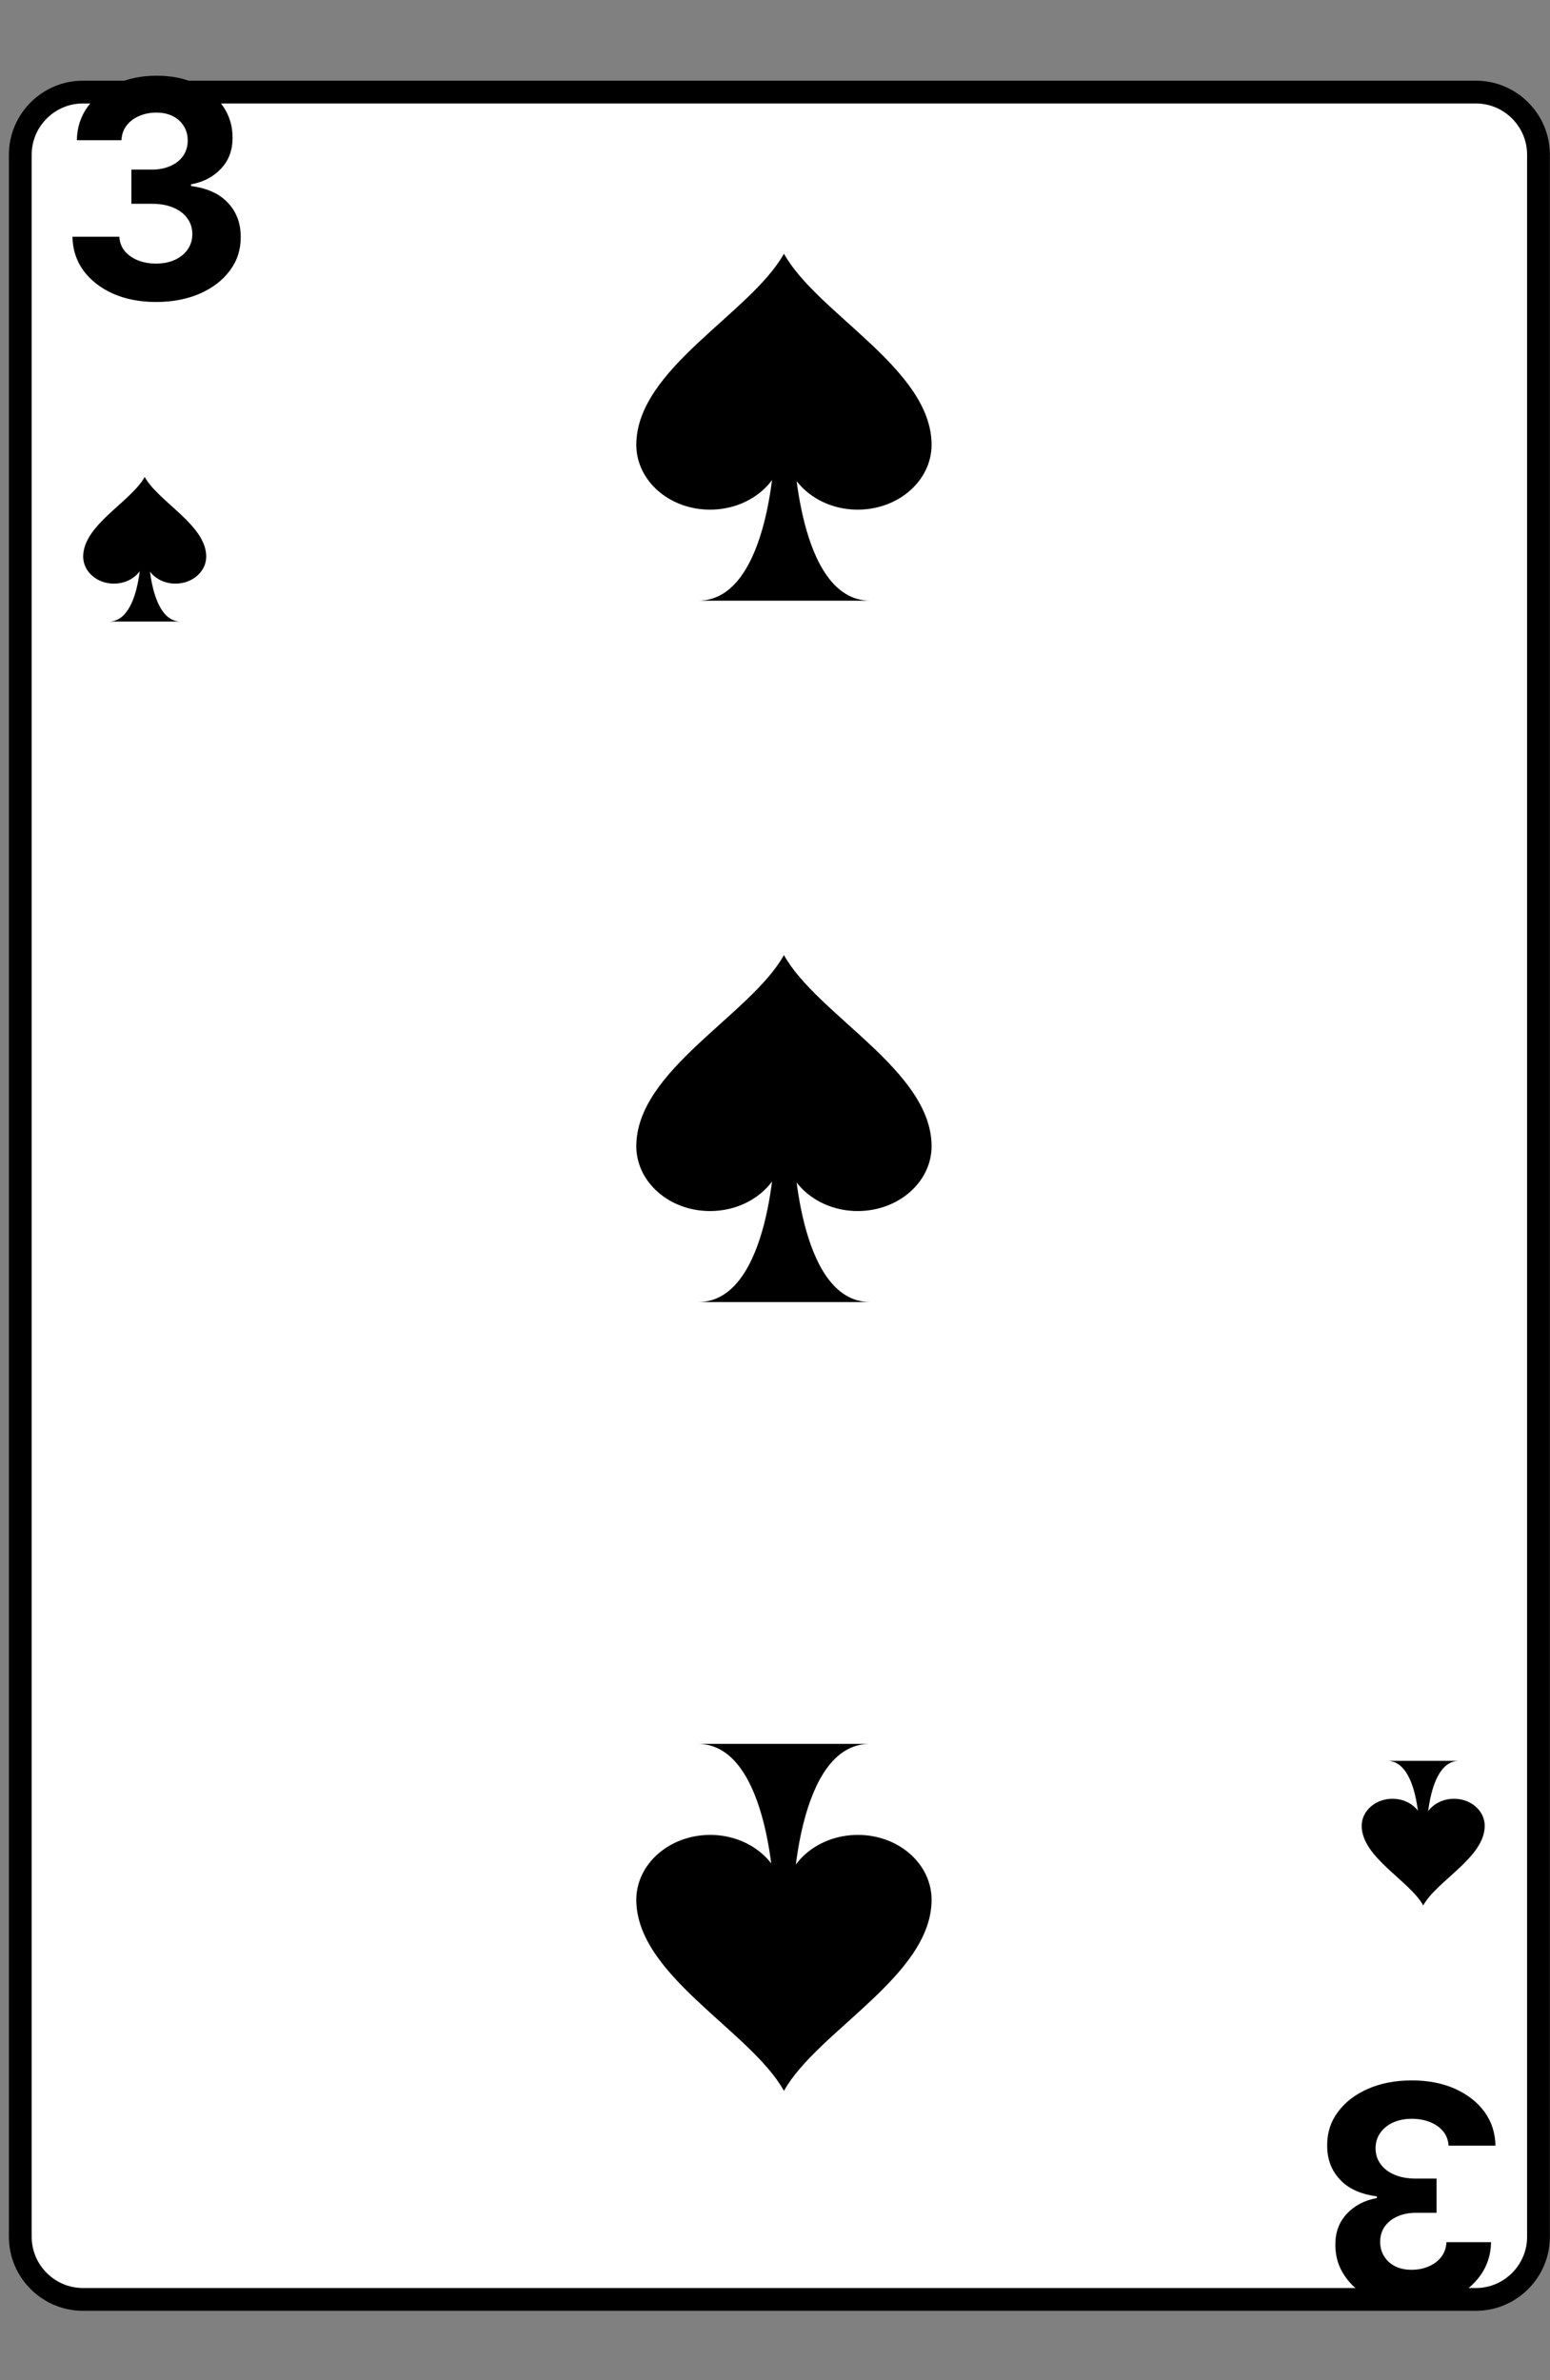 <svg width="170" height="261" viewBox="0 0 170 261" fill="none" xmlns="http://www.w3.org/2000/svg">
<rect x="0" y="0" width="170" height="261" fill="#808080" stroke="none"/>
<path d="M2.225 245.279C2.225 249.058 5.314 252.147 9.093 252.147H161.881C165.65 252.147 168.738 249.058 168.738 245.279V16.964C168.738 13.185 165.65 10.097 161.881 10.097H9.093C5.314 10.097 2.225 13.185 2.225 16.964V245.279Z" fill="white" stroke="black" stroke-width="2.499"/>
<path d="M17.109 33.115C15.348 33.115 13.78 32.812 12.404 32.207C11.036 31.593 9.955 30.752 9.16 29.683C8.374 28.606 7.969 27.363 7.946 25.956H13.088C13.119 26.546 13.312 27.065 13.665 27.513C14.027 27.953 14.507 28.295 15.104 28.539C15.702 28.783 16.374 28.904 17.121 28.904C17.899 28.904 18.587 28.767 19.185 28.492C19.782 28.216 20.25 27.835 20.588 27.348C20.926 26.86 21.095 26.298 21.095 25.661C21.095 25.017 20.915 24.447 20.553 23.951C20.199 23.448 19.688 23.055 19.02 22.772C18.359 22.489 17.573 22.347 16.661 22.347H14.409V18.597H16.661C17.432 18.597 18.112 18.463 18.701 18.196C19.299 17.929 19.763 17.559 20.093 17.087C20.423 16.608 20.588 16.05 20.588 15.413C20.588 14.807 20.443 14.277 20.152 13.821C19.869 13.357 19.468 12.995 18.949 12.736C18.438 12.476 17.84 12.347 17.156 12.347C16.465 12.347 15.832 12.472 15.258 12.724C14.684 12.968 14.224 13.318 13.878 13.774C13.532 14.229 13.347 14.764 13.323 15.377H8.429C8.453 13.986 8.85 12.759 9.62 11.698C10.391 10.636 11.429 9.807 12.734 9.209C14.047 8.604 15.529 8.301 17.18 8.301C18.847 8.301 20.305 8.604 21.555 9.209C22.805 9.815 23.776 10.633 24.468 11.662C25.168 12.685 25.514 13.832 25.506 15.106C25.514 16.459 25.093 17.587 24.244 18.491C23.403 19.395 22.306 19.969 20.954 20.213V20.401C22.731 20.629 24.083 21.247 25.011 22.253C25.946 23.252 26.41 24.502 26.402 26.003C26.41 27.379 26.013 28.602 25.211 29.671C24.417 30.74 23.32 31.582 21.921 32.195C20.521 32.808 18.918 33.115 17.109 33.115Z" fill="black"/>
<path d="M154.854 228.132C156.615 228.132 158.184 228.435 159.56 229.04C160.928 229.653 162.009 230.495 162.803 231.564C163.589 232.641 163.994 233.883 164.018 235.291H158.876C158.844 234.701 158.652 234.182 158.298 233.734C157.936 233.293 157.457 232.951 156.859 232.708C156.262 232.464 155.589 232.342 154.842 232.342C154.064 232.342 153.376 232.48 152.779 232.755C152.181 233.03 151.713 233.411 151.375 233.899C151.037 234.386 150.868 234.949 150.868 235.585C150.868 236.23 151.049 236.8 151.411 237.295C151.764 237.799 152.275 238.192 152.944 238.475C153.604 238.758 154.39 238.899 155.302 238.899H157.555V242.65H155.302C154.532 242.65 153.852 242.783 153.262 243.051C152.665 243.318 152.201 243.687 151.871 244.159C151.54 244.639 151.375 245.197 151.375 245.834C151.375 246.439 151.521 246.97 151.812 247.426C152.095 247.89 152.496 248.251 153.014 248.511C153.526 248.77 154.123 248.9 154.807 248.9C155.499 248.9 156.132 248.774 156.706 248.523C157.28 248.279 157.74 247.929 158.086 247.473C158.432 247.017 158.616 246.482 158.64 245.869H163.534C163.511 247.261 163.114 248.487 162.343 249.549C161.573 250.61 160.535 251.44 159.23 252.037C157.917 252.643 156.435 252.945 154.783 252.945C153.117 252.945 151.658 252.643 150.408 252.037C149.158 251.432 148.187 250.614 147.495 249.584C146.795 248.562 146.449 247.414 146.457 246.14C146.449 244.788 146.87 243.66 147.719 242.756C148.56 241.852 149.657 241.278 151.01 241.034V240.845C149.233 240.617 147.88 240 146.953 238.994C146.017 237.995 145.553 236.745 145.561 235.243C145.553 233.867 145.95 232.645 146.752 231.576C147.546 230.506 148.643 229.665 150.043 229.052C151.442 228.439 153.046 228.132 154.854 228.132Z" fill="black"/>
<path d="M11.952 68.158C13.621 68.158 14.501 66.379 14.961 64.599C15.421 62.82 15.46 61.041 15.46 61.041L16.31 61.031C16.31 61.031 16.47 68.158 19.809 68.158H11.952Z" fill="black"/>
<path d="M9.123 61.031C9.133 57.562 14.341 55.043 15.87 52.304C17.4 55.053 22.608 57.572 22.618 61.031C22.618 62.67 21.108 64 19.239 64C17.38 64 15.87 62.67 15.87 61.031C15.87 62.67 14.361 64 12.492 64C10.622 64 9.123 62.67 9.123 61.031Z" fill="black"/>
<path d="M160.012 193.089C158.342 193.089 157.463 194.868 157.003 196.647C156.543 198.427 156.503 200.206 156.503 200.206L155.653 200.216C155.653 200.216 155.493 193.089 152.155 193.089H160.012Z" fill="black"/>
<path d="M162.841 200.216C162.831 203.685 157.623 206.204 156.093 208.943C154.564 206.194 149.356 203.675 149.346 200.216C149.346 198.577 150.855 197.247 152.724 197.247C154.584 197.247 156.093 198.577 156.093 200.216C156.093 198.577 157.603 197.247 159.472 197.247C161.341 197.247 162.841 198.577 162.841 200.216Z" fill="black"/>
<path d="M95.385 191.23C91.379 191.23 89.268 195.501 88.164 199.771C87.061 204.042 86.965 208.312 86.965 208.312L84.925 208.336C84.925 208.336 84.541 191.23 76.528 191.23H95.385Z" fill="black"/>
<path d="M102.175 208.336C102.151 216.661 89.652 222.707 85.981 229.28C82.31 222.683 69.811 216.637 69.787 208.336C69.787 204.402 73.41 201.211 77.896 201.211C82.358 201.211 85.981 204.402 85.981 208.336C85.981 204.402 89.604 201.211 94.09 201.211C98.576 201.211 102.175 204.402 102.175 208.336Z" fill="black"/>
<path d="M76.576 142.78C80.583 142.78 82.694 138.51 83.798 134.24C84.901 129.969 84.997 125.699 84.997 125.699L87.037 125.675C87.037 125.675 87.421 142.78 95.433 142.78H76.576Z" fill="black"/>
<path d="M69.787 125.675C69.811 117.35 82.31 111.304 85.981 104.731C89.652 111.328 102.151 117.374 102.175 125.675C102.175 129.609 98.552 132.8 94.066 132.8C89.604 132.8 85.981 129.609 85.981 125.675C85.981 129.609 82.358 132.8 77.872 132.8C73.386 132.8 69.787 129.609 69.787 125.675Z" fill="black"/>
<path d="M76.576 65.868C80.583 65.868 82.694 61.597 83.798 57.327C84.901 53.056 84.997 48.786 84.997 48.786L87.037 48.762C87.037 48.762 87.421 65.868 95.433 65.868H76.576Z" fill="black"/>
<path d="M69.787 48.762C69.811 40.437 82.31 34.391 85.981 27.818C89.652 34.415 102.151 40.461 102.175 48.762C102.175 52.696 98.552 55.887 94.066 55.887C89.604 55.887 85.981 52.696 85.981 48.762C85.981 52.696 82.358 55.887 77.872 55.887C73.386 55.887 69.787 52.696 69.787 48.762Z" fill="black"/>
</svg>
